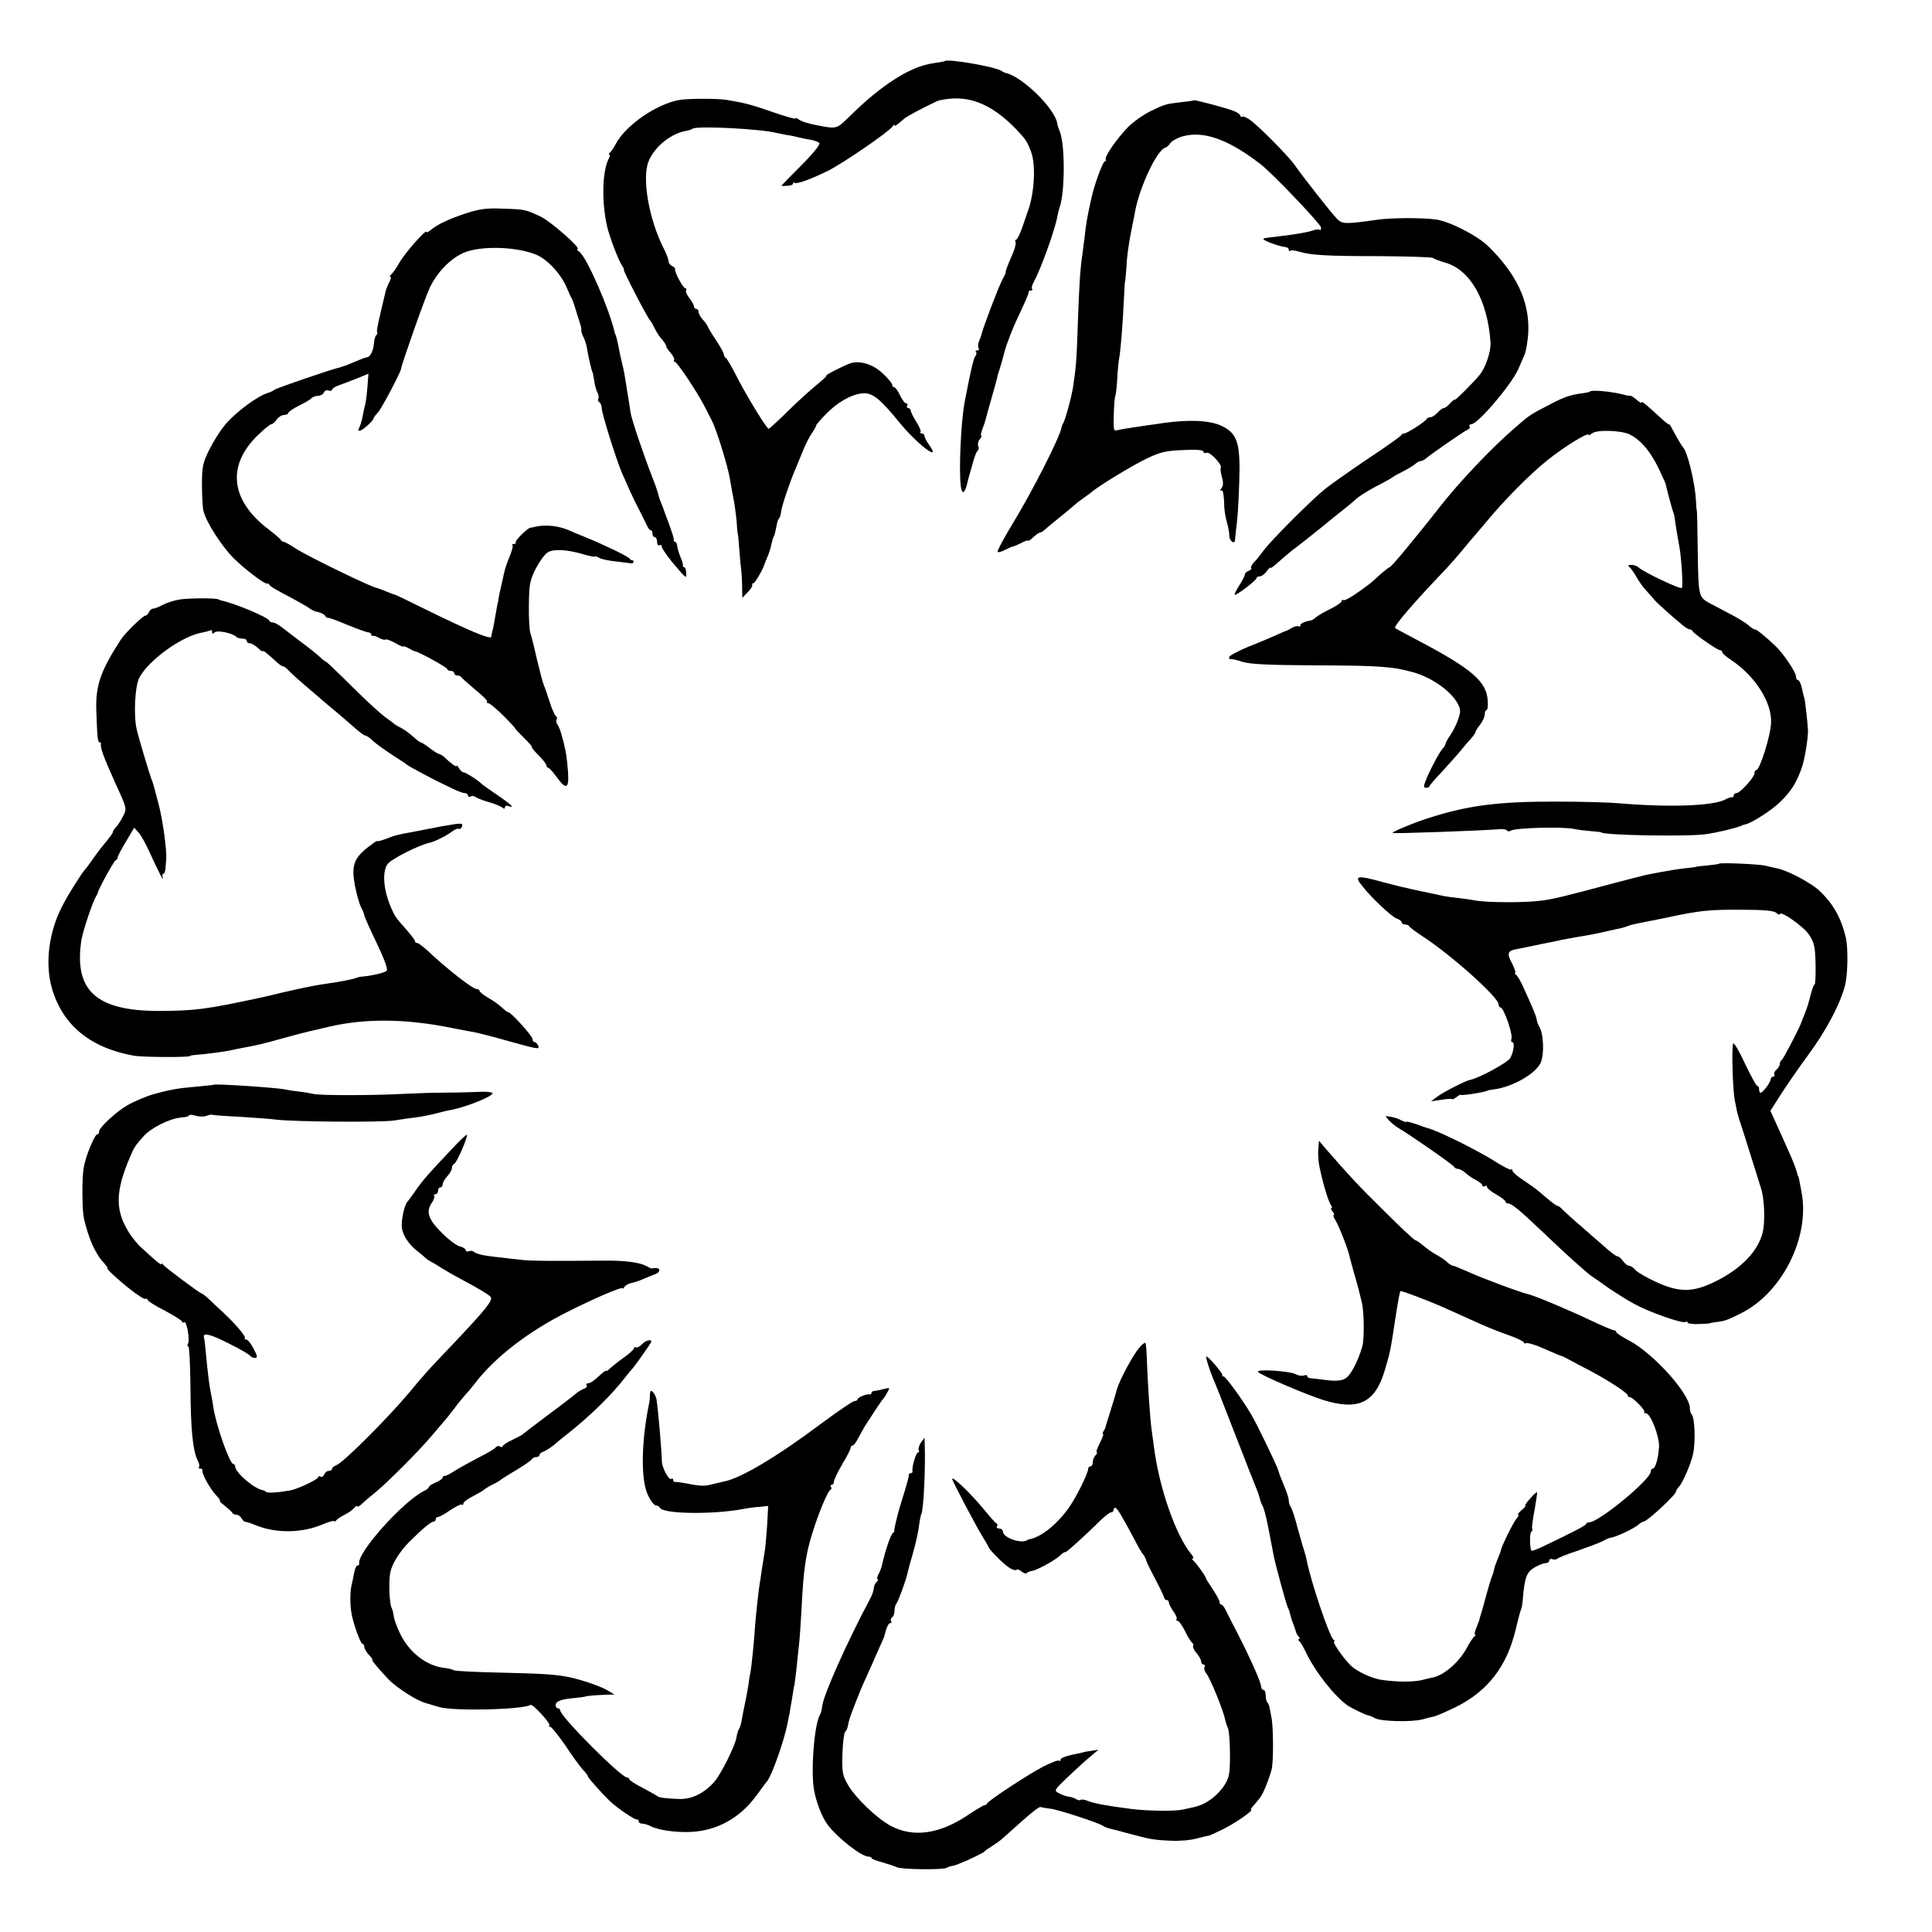 <?xml version="1.0" standalone="no"?>
<!DOCTYPE svg PUBLIC "-//W3C//DTD SVG 20010904//EN"
 "http://www.w3.org/TR/2001/REC-SVG-20010904/DTD/svg10.dtd">
<svg version="1.0" xmlns="http://www.w3.org/2000/svg"
 width="838pt" height="838pt" viewBox="0 0 838 838"
 preserveAspectRatio="xMidYMid meet">
<g transform="translate(0,838) scale(0.1,-0.1)"
fill="#000000" stroke="none">
<path d="M4098 8115 c-2 -2 -23 -5 -48 -9 -99 -13 -223 -91 -362 -228 -59 -58
-58 -57 -131 -44 -45 8 -82 19 -94 29 -7 5 -13 7 -13 3 0 -3 -33 6 -72 19
-125 43 -139 47 -228 62 -38 6 -160 6 -200 0 -100 -16 -238 -111 -280 -193 -8
-16 -19 -32 -25 -36 -5 -4 -6 -8 -2 -8 4 0 3 -9 -3 -19 -28 -53 -31 -190 -6
-296 10 -42 47 -140 61 -162 9 -13 13 -23 11 -23 -6 0 102 -208 114 -220 3 -3
12 -18 20 -35 8 -16 23 -39 33 -49 9 -11 17 -24 17 -28 0 -5 9 -18 20 -30 10
-12 17 -25 14 -30 -3 -4 -1 -8 4 -8 9 0 93 -126 124 -185 8 -16 25 -48 36 -70
20 -39 69 -197 78 -252 2 -15 9 -50 14 -78 6 -27 12 -75 15 -105 2 -30 4 -55
5 -55 1 0 4 -27 6 -60 3 -33 6 -76 9 -95 2 -19 4 -55 4 -79 l1 -44 23 24 c13
13 22 27 20 32 -2 4 0 7 5 7 6 0 40 57 47 80 1 3 7 19 14 35 7 17 15 41 17 54
3 14 7 29 10 33 3 5 8 24 11 41 3 18 8 34 11 37 4 3 9 16 10 30 4 29 37 126
62 185 9 22 25 60 35 85 10 25 27 57 37 72 10 14 18 29 18 32 0 4 19 26 43 50
52 54 120 91 167 90 37 0 71 -28 150 -125 77 -95 186 -178 131 -100 -12 16
-21 34 -21 40 0 6 -5 11 -12 11 -6 0 -9 3 -5 6 3 3 -5 24 -19 45 -13 21 -24
43 -24 49 0 5 -5 10 -11 10 -5 0 -7 5 -4 10 3 6 2 10 -4 10 -6 0 -18 16 -27
35 -9 19 -20 35 -25 35 -5 0 -9 5 -9 11 0 6 -19 29 -42 50 -41 38 -91 54 -133
45 -22 -5 -123 -56 -111 -56 4 0 -14 -17 -41 -39 -26 -21 -83 -72 -126 -115
-43 -42 -80 -76 -83 -76 -8 0 -90 133 -135 220 -24 47 -47 87 -51 88 -5 2 -8
8 -8 14 0 6 -15 34 -34 62 -19 28 -35 56 -37 61 -2 6 -11 19 -21 29 -10 11
-18 26 -18 33 0 7 -4 13 -10 13 -5 0 -10 5 -10 11 0 6 -9 22 -20 36 -11 14
-17 29 -14 34 3 5 1 9 -4 9 -9 0 -47 70 -44 83 1 4 -5 10 -13 13 -8 4 -15 13
-15 20 0 8 -9 32 -20 54 -66 129 -97 310 -66 382 27 64 99 121 166 131 8 2 20
5 25 9 22 13 295 -1 365 -19 14 -3 34 -7 45 -9 11 -1 31 -5 45 -9 14 -3 39 -9
55 -11 17 -3 34 -10 39 -14 5 -6 -26 -45 -77 -96 -48 -48 -87 -88 -87 -89 0
-2 11 -2 25 -1 14 0 25 5 25 10 0 5 3 7 6 3 8 -7 66 13 145 52 65 32 266 170
281 193 4 7 8 9 8 5 0 -7 8 -2 43 29 11 9 75 44 139 74 15 7 53 13 86 13 87 0
170 -42 256 -130 46 -48 50 -54 68 -101 22 -56 15 -184 -15 -262 -3 -8 -13
-39 -23 -67 -10 -29 -22 -53 -27 -53 -4 0 -5 -4 -2 -10 3 -5 -3 -29 -13 -52
-22 -50 -32 -77 -30 -81 1 -1 -6 -15 -15 -32 -14 -25 -83 -205 -91 -240 -2 -5
-6 -18 -10 -27 -4 -9 -5 -22 -1 -28 3 -5 1 -10 -6 -10 -7 0 -9 -3 -6 -7 4 -3
3 -11 -2 -17 -8 -9 -21 -65 -46 -196 -17 -86 -27 -305 -17 -372 5 -35 17 -28
27 14 4 18 9 35 10 38 1 3 7 26 15 53 7 26 16 50 21 52 4 3 6 12 2 20 -3 9 0
22 7 30 7 8 10 15 6 15 -3 0 -1 12 5 28 6 15 12 34 14 42 2 8 13 49 25 90 12
41 23 82 25 90 1 8 5 22 8 30 3 8 14 44 23 80 9 36 37 108 62 160 25 52 45 98
44 103 -1 4 3 7 10 7 6 0 8 3 5 6 -4 4 0 19 8 33 29 52 92 227 101 281 3 14 7
32 10 40 24 67 24 276 0 332 -4 9 -9 23 -10 31 -9 66 -154 207 -226 221 -3 1
-10 4 -15 8 -30 19 -234 54 -247 43z"/>
<path d="M5178 7945 c-2 -2 -25 -5 -53 -8 -69 -8 -73 -9 -136 -40 -31 -15 -74
-46 -97 -69 -49 -51 -103 -129 -96 -140 3 -4 1 -8 -4 -8 -8 0 -44 -97 -57
-155 -18 -78 -25 -121 -30 -169 -3 -21 -7 -57 -10 -79 -10 -64 -14 -132 -20
-302 -5 -157 -8 -189 -20 -270 -6 -43 -34 -144 -43 -160 -4 -5 -7 -15 -8 -20
-6 -40 -127 -278 -215 -422 -37 -61 -65 -114 -62 -117 3 -3 18 1 34 10 16 8
31 14 34 14 3 0 19 7 35 15 17 9 30 13 30 10 0 -3 10 3 22 15 12 11 25 20 29
20 4 0 14 6 21 13 7 6 33 28 58 48 25 20 55 45 67 55 11 11 31 26 43 34 12 8
28 20 34 25 26 24 183 120 244 148 56 27 82 32 155 35 57 3 87 0 87 -7 0 -6 6
-8 14 -5 14 6 69 -53 61 -65 -2 -5 0 -23 5 -41 7 -24 6 -38 -3 -49 -7 -8 -7
-12 -1 -8 7 4 11 -10 13 -41 1 -46 4 -67 17 -114 3 -13 6 -31 6 -40 -1 -23 23
-43 25 -20 0 9 4 40 7 67 4 28 9 109 11 181 6 172 -7 214 -77 247 -51 24 -141
28 -253 12 -27 -4 -59 -9 -70 -10 -90 -13 -112 -17 -128 -21 -17 -5 -18 1 -16
68 1 40 4 77 7 81 2 5 6 38 8 75 2 37 6 78 9 92 6 31 16 161 20 255 2 39 4 70
4 70 1 0 4 25 6 55 3 61 10 110 25 185 6 28 12 59 14 71 21 108 95 264 131
274 6 1 15 10 22 20 6 9 29 21 50 28 92 26 197 -10 338 -118 51 -38 265 -263
265 -277 0 -9 -3 -14 -6 -10 -3 3 -16 2 -28 -2 -21 -8 -85 -19 -156 -27 -58
-7 -60 -7 -60 -11 0 -7 71 -33 98 -35 6 -1 12 -6 12 -11 0 -6 3 -8 6 -5 3 4
20 2 37 -3 53 -16 122 -20 352 -20 121 -1 225 -4 230 -8 6 -4 29 -13 53 -20
109 -31 184 -162 197 -345 3 -39 -21 -110 -47 -142 -29 -35 -108 -114 -108
-108 0 4 -8 -3 -19 -14 -10 -12 -23 -22 -28 -22 -6 0 -18 -9 -28 -20 -10 -11
-24 -20 -31 -20 -7 0 -14 -3 -16 -7 -4 -11 -85 -63 -97 -63 -5 0 -11 -3 -13
-7 -1 -5 -68 -52 -148 -105 -80 -54 -165 -114 -190 -135 -63 -53 -231 -221
-260 -262 -14 -18 -32 -42 -42 -51 -9 -10 -14 -21 -11 -24 3 -3 -2 -8 -11 -12
-9 -3 -16 -10 -16 -15 0 -5 -11 -27 -25 -49 -14 -22 -23 -40 -19 -40 11 0 94
63 94 72 0 4 6 8 14 8 8 0 22 10 30 22 9 12 16 19 16 15 0 -4 16 7 35 25 20
18 45 39 56 48 29 21 89 69 140 110 23 19 61 50 83 67 23 18 50 41 61 51 11
10 49 34 85 53 36 18 67 36 70 39 3 3 23 14 45 25 22 11 46 26 53 32 7 7 18
13 23 13 5 0 15 4 22 10 26 22 172 123 184 127 7 3 10 9 7 14 -3 5 1 9 8 9 28
0 175 173 204 240 6 14 18 41 26 60 8 19 16 67 17 106 4 129 -53 248 -174 366
-48 47 -168 108 -227 116 -58 8 -192 8 -253 -1 -141 -20 -153 -19 -176 4 -22
22 -148 182 -184 234 -24 35 -149 162 -189 192 -16 12 -33 20 -38 17 -4 -3 -8
-1 -8 4 0 5 -12 14 -27 20 -34 14 -171 50 -175 47z"/>
<path d="M2025 7456 c-76 -25 -130 -50 -157 -74 -10 -8 -18 -12 -18 -8 0 15
-93 -90 -118 -134 -14 -25 -31 -48 -37 -52 -5 -4 -6 -8 -2 -8 4 0 3 -9 -3 -21
-6 -11 -13 -28 -16 -37 -35 -147 -42 -177 -38 -184 2 -3 1 -9 -4 -12 -4 -2 -9
-19 -10 -37 -3 -32 -17 -59 -32 -59 -4 0 -25 -8 -46 -17 -22 -9 -42 -18 -46
-19 -5 -1 -10 -3 -13 -4 -3 -1 -8 -3 -12 -4 -28 -5 -279 -91 -283 -97 -3 -3
-16 -10 -30 -14 -43 -13 -136 -82 -179 -132 -23 -26 -55 -77 -73 -113 -29 -59
-32 -74 -32 -155 0 -49 3 -100 7 -113 13 -50 79 -151 129 -202 52 -51 139
-117 147 -111 2 1 7 -1 10 -6 6 -9 19 -16 109 -64 31 -17 62 -35 68 -40 7 -6
22 -12 35 -14 12 -3 26 -10 29 -16 4 -6 10 -10 14 -9 4 1 41 -13 84 -31 42
-17 83 -32 90 -32 6 0 12 -4 12 -9 0 -4 3 -7 8 -6 4 1 17 -3 28 -10 12 -6 24
-9 27 -6 2 3 21 -4 41 -15 20 -12 36 -18 36 -15 0 2 10 -1 23 -8 12 -7 24 -13
27 -13 16 -2 140 -70 140 -77 0 -4 7 -8 15 -8 8 0 15 -4 15 -10 0 -5 6 -10 14
-10 8 0 16 -4 18 -8 2 -4 29 -28 60 -54 31 -25 54 -48 51 -52 -4 -3 -1 -6 5
-6 6 0 36 -25 66 -55 30 -30 53 -55 51 -55 -2 0 15 -18 37 -40 23 -22 38 -40
35 -40 -4 0 9 -16 28 -35 19 -19 35 -39 35 -45 0 -5 3 -10 8 -10 4 0 20 -18
36 -40 42 -57 54 -52 50 18 -4 56 -9 92 -17 122 -2 8 -7 29 -12 45 -4 17 -12
35 -17 42 -5 7 -7 17 -4 22 4 5 2 12 -3 15 -5 4 -17 30 -26 59 -9 28 -20 61
-25 72 -5 11 -18 61 -30 110 -11 50 -24 102 -29 117 -5 15 -8 71 -7 125 1 86
4 105 29 155 16 31 39 63 51 71 25 17 84 14 156 -7 28 -8 50 -13 50 -10 0 3 9
0 20 -6 10 -6 45 -13 77 -16 32 -4 60 -7 63 -8 3 0 6 2 8 7 1 4 -1 7 -4 6 -4
0 -10 3 -13 8 -7 10 -109 59 -192 93 -30 12 -63 26 -74 31 -43 18 -95 24 -140
15 -11 -3 -22 -5 -25 -5 -12 -2 -65 -54 -63 -62 2 -5 -2 -9 -9 -9 -6 0 -9 -3
-5 -6 3 -3 -3 -25 -13 -49 -10 -24 -21 -56 -24 -72 -3 -15 -10 -46 -15 -67 -5
-22 -9 -42 -9 -45 0 -3 0 -8 -2 -11 -1 -3 -3 -16 -6 -30 -10 -61 -15 -86 -19
-100 -2 -8 -4 -18 -4 -22 -2 -14 -101 28 -296 124 -66 33 -121 59 -123 59 -1
-1 -18 6 -38 14 -20 8 -38 15 -40 15 -18 0 -303 139 -352 171 -24 16 -47 29
-52 29 -4 0 -10 4 -12 8 -1 4 -25 24 -52 45 -167 126 -184 278 -47 410 27 26
53 47 58 47 5 0 15 9 23 20 8 11 22 20 32 20 10 0 18 4 18 8 0 5 21 20 48 33
26 13 50 27 53 32 3 4 15 9 27 10 12 0 24 7 27 15 3 8 12 11 20 8 8 -3 15 -1
15 3 0 5 12 13 28 19 15 5 50 19 79 30 l51 21 -4 -52 c-2 -29 -6 -63 -9 -77
-4 -14 -9 -38 -12 -55 -3 -16 -9 -38 -14 -48 -7 -12 -6 -17 3 -15 13 3 58 44
58 53 0 3 9 15 20 27 16 17 102 181 100 190 -1 10 103 306 124 350 32 67 88
125 146 151 72 32 230 28 316 -8 49 -20 110 -87 133 -145 8 -19 17 -39 21 -45
3 -5 12 -30 19 -55 8 -25 16 -52 19 -60 3 -8 4 -19 3 -23 0 -4 3 -16 8 -26 6
-10 13 -31 16 -47 8 -49 23 -109 25 -109 1 0 4 -16 7 -35 2 -19 9 -42 14 -52
6 -10 7 -23 4 -28 -3 -5 -1 -11 5 -15 5 -3 10 -15 10 -26 0 -22 62 -220 87
-279 29 -66 46 -105 72 -155 14 -27 30 -60 36 -72 5 -13 13 -23 18 -23 4 0 7
-7 7 -15 0 -8 5 -15 10 -15 6 0 10 -9 10 -21 0 -11 5 -17 10 -14 6 3 10 1 10
-6 0 -6 19 -34 42 -63 66 -78 66 -79 64 -51 0 14 -4 25 -9 25 -4 0 -6 3 -5 8
1 4 -4 21 -11 37 -7 17 -13 38 -14 48 -1 9 -5 17 -9 17 -4 0 -7 3 -6 8 2 6 -6
32 -40 122 -3 8 -6 17 -7 20 -1 3 -5 13 -9 22 -4 9 -8 22 -10 30 -1 7 -11 38
-23 68 -44 113 -92 256 -98 290 -3 19 -7 49 -10 65 -3 17 -8 47 -11 68 -7 45
-9 53 -17 87 -4 14 -9 39 -12 55 -7 36 -13 59 -15 63 -2 1 -3 5 -4 10 -22 99
-120 324 -153 350 -9 6 -13 12 -9 12 21 0 -117 121 -160 141 -65 30 -66 31
-164 34 -67 3 -99 -1 -155 -19z"/>
<path d="M6895 6681 c-2 -2 -17 -5 -32 -7 -49 -6 -79 -16 -138 -47 -90 -47
-88 -45 -150 -99 -107 -92 -246 -239 -335 -353 -30 -38 -59 -75 -65 -82 -5 -6
-39 -48 -75 -92 -36 -44 -68 -80 -72 -81 -3 0 -22 -15 -42 -32 -39 -37 -43
-40 -107 -85 -26 -18 -49 -29 -53 -26 -3 3 -6 2 -6 -4 0 -5 -21 -20 -47 -33
-27 -13 -55 -29 -63 -36 -8 -7 -17 -13 -20 -14 -32 -6 -50 -14 -50 -23 0 -6
-3 -7 -6 -4 -4 3 -16 1 -28 -5 -11 -7 -23 -13 -26 -14 -3 0 -23 -9 -45 -19
-22 -10 -76 -33 -120 -50 -43 -18 -81 -38 -83 -44 -2 -6 0 -11 5 -10 4 2 28
-4 53 -12 34 -10 113 -14 315 -15 282 -1 334 -5 425 -30 81 -23 165 -82 194
-138 12 -24 12 -34 0 -68 -7 -22 -23 -52 -34 -68 -11 -15 -20 -32 -20 -36 0
-4 -6 -15 -14 -23 -15 -17 -58 -99 -74 -142 -8 -20 -7 -26 4 -26 8 0 14 3 14
6 0 4 24 32 53 62 28 31 68 75 87 98 19 24 41 49 48 56 6 8 12 17 12 20 0 4 9
18 20 32 11 14 20 34 20 44 0 11 4 19 8 19 4 0 7 18 5 40 -4 84 -70 140 -308
265 -49 26 -92 49 -94 51 -7 7 81 110 214 249 22 23 58 64 80 91 22 27 47 56
55 65 8 10 31 36 50 59 74 90 188 205 262 264 72 58 178 123 178 110 0 -4 7
-1 15 6 20 17 128 14 165 -5 47 -24 87 -71 123 -144 17 -36 32 -68 32 -71 1
-8 26 -103 32 -120 4 -8 7 -24 8 -35 3 -25 13 -82 19 -115 9 -47 17 -171 11
-180 -5 -8 -168 69 -189 90 -5 5 -19 10 -31 10 -11 0 -15 -3 -9 -8 6 -4 19
-22 30 -41 10 -19 30 -47 44 -62 14 -15 30 -34 36 -41 10 -12 77 -73 123 -110
12 -10 25 -18 30 -18 5 0 11 -3 13 -8 5 -11 107 -82 118 -82 6 0 10 -4 10 -9
0 -4 17 -20 38 -33 106 -71 178 -185 174 -273 -2 -57 -49 -205 -64 -205 -4 0
-8 -6 -8 -14 0 -17 -62 -86 -78 -86 -7 0 -12 -5 -12 -10 0 -6 -3 -9 -7 -8 -5
1 -17 -3 -28 -9 -52 -29 -245 -36 -465 -17 -47 4 -166 7 -265 7 -261 1 -393
-17 -570 -75 -58 -19 -145 -55 -145 -61 0 -4 385 10 458 16 18 2 35 0 38 -5 3
-5 11 -5 17 -1 21 13 233 18 277 7 14 -3 45 -7 70 -9 25 -2 45 -4 45 -5 0 -13
378 -20 456 -8 49 7 123 25 149 35 8 4 17 7 20 7 30 7 114 61 151 97 49 48 71
83 95 151 12 34 28 133 26 163 -2 35 -12 122 -15 135 -3 8 -8 30 -12 48 -4 17
-11 32 -16 32 -5 0 -9 7 -9 16 0 18 -54 98 -86 129 -45 43 -84 75 -92 75 -5 0
-17 8 -28 18 -10 9 -48 33 -84 51 -36 19 -74 39 -85 45 -47 26 -48 29 -51 219
-1 100 -3 182 -4 182 -1 0 -3 21 -4 46 -5 81 -37 210 -56 229 -5 5 -26 40 -47
80 -7 14 -13 22 -13 19 0 -3 -20 12 -44 35 -60 55 -76 68 -76 60 0 -4 -9 1
-21 12 -12 10 -24 18 -28 18 -3 -1 -10 0 -16 1 -55 16 -151 26 -160 16z"/>
<path d="M775 5779 c-22 -4 -53 -14 -70 -23 -16 -9 -35 -16 -41 -16 -7 0 -14
-7 -18 -15 -3 -8 -10 -15 -15 -15 -11 0 -90 -77 -108 -106 -88 -136 -110 -200
-105 -314 4 -114 6 -130 15 -130 4 0 6 -3 5 -7 -4 -15 12 -58 57 -158 57 -125
56 -120 38 -157 -9 -18 -23 -39 -30 -46 -7 -7 -13 -16 -13 -20 0 -4 -11 -20
-25 -37 -36 -44 -38 -47 -65 -85 -13 -19 -27 -37 -30 -40 -12 -11 -79 -117
-103 -166 -56 -111 -72 -245 -42 -350 46 -160 166 -259 355 -293 39 -7 245 -8
245 -1 0 2 14 4 30 5 41 3 124 14 149 20 12 3 33 7 49 10 64 12 87 17 172 41
50 14 101 27 114 30 12 3 53 12 90 21 155 36 331 35 532 -6 30 -6 68 -13 84
-16 17 -2 80 -18 140 -35 154 -43 156 -43 149 -25 -4 8 -10 15 -15 15 -5 0 -9
6 -9 13 0 13 -94 117 -106 117 -3 0 -12 6 -19 13 -27 24 -40 33 -72 52 -18 11
-33 23 -33 27 0 4 -5 8 -12 8 -18 0 -128 86 -215 168 -19 17 -39 32 -44 32 -5
0 -9 3 -9 8 0 4 -16 25 -35 47 -51 58 -52 59 -70 101 -32 75 -38 152 -14 186
16 22 136 83 184 93 19 4 70 29 94 47 13 10 27 16 31 13 4 -3 11 2 14 10 4 12
-1 14 -27 11 -39 -6 -84 -14 -117 -21 -14 -3 -51 -10 -83 -16 -32 -5 -68 -14
-80 -19 -35 -14 -62 -22 -62 -18 -1 2 -19 -12 -42 -29 -58 -47 -69 -78 -54
-162 7 -37 19 -80 27 -96 8 -15 14 -31 14 -35 0 -4 24 -59 54 -121 38 -80 50
-116 42 -121 -15 -9 -63 -20 -97 -23 -14 -1 -30 -4 -35 -7 -5 -3 -43 -11 -84
-18 -41 -6 -84 -13 -95 -15 -11 -2 -33 -7 -50 -10 -16 -3 -59 -13 -94 -21 -36
-9 -72 -17 -80 -19 -251 -54 -293 -59 -451 -60 -273 0 -370 88 -337 307 7 42
49 167 65 193 4 5 7 12 7 15 2 14 69 135 76 138 5 2 9 7 9 12 0 5 16 36 36 69
l36 61 19 -21 c11 -12 33 -52 49 -88 41 -90 62 -129 56 -108 -3 9 -2 17 2 17
5 0 9 11 10 25 1 14 2 31 3 38 3 40 -15 169 -32 235 -26 99 -25 95 -32 112 -9
24 -57 184 -64 216 -14 59 -8 187 11 224 40 76 183 180 271 196 16 3 32 7 37
10 4 3 8 0 8 -7 0 -9 3 -10 11 -2 11 11 79 -3 95 -20 4 -4 16 -7 26 -7 10 0
18 -4 18 -10 0 -5 6 -10 13 -10 7 0 23 -9 35 -20 12 -12 22 -18 22 -15 0 6 17
-7 55 -42 13 -13 28 -23 32 -23 5 0 16 -8 24 -17 9 -10 37 -36 63 -58 26 -22
57 -49 70 -60 12 -11 42 -36 65 -55 23 -19 61 -52 84 -72 23 -21 46 -38 50
-38 5 0 14 -6 22 -12 25 -24 50 -42 120 -88 17 -10 35 -22 40 -27 10 -8 126
-70 155 -83 8 -4 30 -14 48 -23 19 -9 40 -17 48 -17 8 0 14 -5 14 -11 0 -5 5
-7 10 -4 6 4 16 3 23 -2 7 -5 32 -15 57 -22 25 -7 51 -18 58 -23 8 -7 12 -7
12 0 0 6 7 9 15 6 32 -13 12 7 -47 47 -35 24 -65 45 -68 48 -12 14 -70 51 -79
51 -6 0 -15 8 -20 18 -6 9 -11 14 -11 10 0 -7 -25 11 -55 40 -8 6 -17 12 -21
12 -4 0 -22 11 -40 25 -18 14 -35 25 -39 25 -3 0 -18 11 -32 24 -14 13 -37 30
-52 38 -14 7 -28 15 -31 18 -3 3 -21 17 -40 30 -19 14 -84 73 -143 132 -60 60
-111 108 -113 108 -3 0 -15 9 -27 21 -12 11 -49 41 -82 65 -33 25 -71 54 -85
65 -13 10 -30 19 -36 19 -7 0 -14 3 -16 8 -6 15 -149 75 -210 88 -5 1 -9 3
-10 4 -7 7 -138 6 -173 -1z"/>
<path d="M7457 4634 c-1 -2 -25 -5 -52 -8 -28 -2 -50 -5 -50 -6 0 -1 -16 -3
-35 -5 -30 -2 -94 -13 -177 -29 -13 -3 -76 -19 -140 -36 -221 -59 -268 -71
-323 -77 -67 -9 -232 -8 -280 1 -19 4 -53 8 -75 11 -22 2 -51 6 -65 9 -14 3
-47 10 -75 16 -27 6 -59 12 -70 15 -11 3 -29 7 -40 9 -11 3 -45 12 -77 20
-113 31 -126 28 -90 -16 38 -50 130 -136 150 -142 12 -4 22 -12 22 -17 0 -5 6
-9 14 -9 8 0 16 -3 18 -7 2 -5 28 -24 58 -44 126 -82 330 -265 330 -295 0 -8
4 -14 9 -14 13 0 54 -117 47 -135 -3 -8 -2 -15 3 -15 12 0 7 -41 -8 -69 -11
-20 -139 -89 -175 -95 -18 -3 -120 -55 -145 -75 l-24 -18 47 7 c25 4 46 5 46
2 0 -2 7 2 17 9 9 8 18 12 20 10 4 -4 108 12 116 19 1 1 13 3 27 5 77 9 179
66 202 114 17 36 14 127 -6 159 -4 6 -9 20 -11 31 -3 17 -15 46 -63 151 -9 19
-21 38 -26 42 -6 4 -8 8 -4 8 4 0 -2 18 -13 40 -24 45 -20 56 18 63 16 3 62
12 103 21 41 8 85 17 96 20 12 2 37 7 55 10 74 12 96 17 140 27 26 6 53 12 60
13 8 2 21 6 29 9 8 4 26 8 40 11 14 3 70 14 125 25 148 32 188 36 332 35 92 0
136 -4 147 -13 9 -8 16 -10 16 -7 0 20 102 -52 126 -87 24 -36 27 -52 29 -129
1 -48 -1 -88 -4 -88 -4 0 -11 -21 -18 -47 -6 -27 -17 -61 -24 -78 -7 -16 -13
-32 -14 -35 -4 -18 -81 -166 -87 -168 -4 -2 -8 -9 -8 -17 0 -7 -7 -18 -15 -25
-8 -7 -12 -16 -9 -21 3 -5 0 -9 -5 -9 -6 0 -11 -6 -11 -12 -1 -14 -34 -58 -44
-58 -3 0 -6 7 -6 15 0 8 -3 15 -8 15 -4 0 -27 42 -52 94 -24 52 -47 93 -52 90
-8 -5 -3 -201 7 -249 3 -16 8 -37 9 -45 2 -8 6 -22 8 -30 3 -8 25 -76 48 -150
23 -74 45 -142 47 -150 16 -45 20 -145 9 -194 -19 -81 -92 -158 -203 -213
-100 -50 -159 -50 -261 -3 -39 18 -79 41 -88 51 -9 11 -22 19 -28 19 -7 0 -18
9 -26 20 -8 11 -18 20 -22 20 -8 0 -34 20 -67 50 -10 8 -48 42 -86 75 -39 33
-77 68 -86 77 -9 10 -20 18 -24 18 -4 0 -26 16 -49 36 -22 19 -45 38 -51 42
-5 4 -29 20 -52 36 -24 16 -43 33 -43 39 0 6 -3 8 -6 4 -3 -3 -36 14 -72 37
-73 46 -241 130 -287 142 -5 1 -29 9 -52 18 -24 8 -43 13 -43 10 0 -2 -9 0
-21 6 -11 7 -33 14 -47 16 -26 5 -26 5 -7 -16 10 -11 29 -26 41 -33 42 -24
239 -160 242 -169 2 -4 9 -8 16 -8 7 0 21 -8 32 -17 10 -10 31 -24 47 -32 15
-8 27 -18 27 -23 0 -5 5 -6 10 -3 6 3 10 2 10 -4 0 -5 18 -20 40 -32 22 -13
40 -26 40 -31 0 -4 5 -8 11 -8 16 0 52 -30 155 -128 96 -92 183 -170 207 -187
8 -5 41 -28 73 -51 33 -22 84 -55 115 -71 66 -36 207 -85 220 -77 5 3 9 2 9
-3 0 -4 21 -7 47 -6 27 1 48 2 48 3 0 1 11 3 25 5 42 5 53 9 110 38 180 88
302 332 264 527 -10 53 -12 65 -14 68 -2 1 -3 5 -4 10 -6 23 -21 63 -44 112
-13 30 -35 79 -49 109 l-24 53 46 72 c25 39 77 114 115 166 82 110 145 231
164 311 11 48 12 155 3 199 -21 89 -55 150 -117 208 -37 34 -138 87 -180 95
-14 3 -37 8 -52 12 -27 7 -195 14 -201 9z"/>
<path d="M928 3675 c-2 -1 -39 -5 -83 -9 -69 -6 -103 -11 -175 -31 -31 -8 -86
-31 -119 -50 -47 -27 -121 -96 -121 -112 0 -7 -3 -13 -8 -13 -11 0 -51 -95
-59 -145 -8 -43 -7 -184 1 -220 19 -84 50 -155 86 -192 11 -13 19 -23 16 -23
-9 0 46 -51 102 -95 31 -24 59 -42 64 -39 4 3 8 1 8 -4 0 -5 34 -26 75 -47 41
-22 75 -43 75 -48 0 -4 4 -6 9 -2 11 6 26 -79 16 -94 -3 -6 -3 -11 2 -11 4 0
8 -75 9 -168 1 -194 10 -288 34 -332 5 -10 6 -20 3 -24 -3 -3 -1 -6 5 -6 7 0
11 -3 10 -7 -4 -14 31 -77 57 -106 14 -15 23 -27 19 -27 -4 0 6 -10 22 -22 16
-13 30 -26 32 -30 2 -5 10 -8 17 -8 8 0 18 -7 23 -16 5 -9 12 -15 15 -15 4 1
23 -5 42 -13 91 -38 205 -37 299 4 25 10 46 16 46 12 0 -4 4 -2 8 3 4 6 21 17
37 25 17 8 35 22 42 30 7 8 13 11 13 7 0 -5 6 -2 14 5 7 7 34 31 61 52 60 50
191 181 247 248 24 28 48 56 53 62 6 6 26 31 45 56 18 25 41 52 49 61 9 9 30
34 46 55 84 108 227 219 395 303 114 58 240 112 240 103 0 -4 4 -1 8 6 5 7 18
14 30 17 12 2 36 10 54 18 18 8 41 17 51 21 21 7 23 26 2 26 -8 0 -16 -1 -17
-2 -2 -1 -13 4 -25 11 -31 16 -93 24 -183 23 -249 -2 -319 -1 -355 3 -117 13
-143 16 -170 21 -16 3 -34 9 -39 14 -5 5 -15 6 -22 3 -8 -3 -14 -1 -14 5 0 5
-12 13 -26 16 -15 4 -51 31 -80 61 -58 58 -68 91 -39 131 8 12 11 24 8 28 -3
3 -1 6 5 6 7 0 12 7 12 15 0 8 5 15 10 15 6 0 10 6 10 13 0 7 9 23 20 35 11
12 20 28 20 36 0 8 5 16 10 18 11 3 61 120 55 126 -2 2 -33 -27 -68 -65 -97
-102 -125 -134 -155 -178 -15 -22 -30 -42 -33 -45 -14 -12 -30 -83 -26 -116 5
-34 31 -73 69 -102 9 -7 23 -18 30 -25 7 -7 20 -16 28 -20 8 -4 29 -16 45 -27
17 -10 50 -30 75 -43 86 -46 125 -69 137 -81 14 -13 -15 -50 -152 -195 -122
-128 -125 -131 -205 -227 -91 -108 -284 -301 -311 -309 -10 -4 -19 -11 -19
-16 0 -5 -6 -9 -14 -9 -8 0 -17 -7 -20 -16 -3 -8 -10 -12 -16 -9 -5 3 -10 3
-10 -2 0 -10 -91 -53 -123 -58 -50 -9 -97 -12 -103 -6 -3 3 -9 6 -12 7 -37 4
-122 77 -122 103 0 6 -4 11 -8 11 -16 0 -76 171 -87 248 -2 15 -6 38 -9 52 -8
37 -15 96 -22 170 -3 36 -7 70 -9 77 -8 25 24 18 107 -24 48 -24 90 -48 93
-54 4 -5 13 -9 21 -9 12 0 11 8 -6 40 -11 22 -26 40 -32 40 -6 0 -9 2 -6 5 7
7 -42 64 -96 114 -21 20 -50 46 -63 59 -13 12 -26 22 -29 22 -7 0 -158 113
-166 124 -4 6 -8 8 -8 3 0 -7 -27 16 -94 78 -11 11 -30 34 -41 50 -67 102 -67
183 0 339 17 40 20 45 57 87 34 38 115 78 165 82 18 1 33 5 33 9 0 4 12 3 28
-1 15 -5 36 -5 47 -1 11 4 22 6 25 5 3 -2 57 -6 120 -9 63 -4 133 -9 155 -12
75 -10 460 -13 515 -4 30 5 74 11 98 14 24 3 62 11 85 17 23 6 52 13 65 15 67
13 185 61 178 73 -3 4 -29 7 -58 5 -29 -1 -87 -3 -128 -3 -96 -1 -91 -1 -185
-5 -143 -8 -379 -8 -405 -1 -14 3 -41 8 -60 10 -19 2 -48 6 -65 10 -44 8 -301
25 -307 20z"/>
<path d="M5718 3393 c-2 -21 1 -56 6 -78 15 -72 39 -150 49 -162 5 -7 6 -13 2
-13 -4 0 -2 -7 5 -15 7 -8 9 -15 5 -15 -4 0 -1 -10 7 -22 15 -24 56 -127 63
-163 3 -11 11 -42 19 -70 8 -27 18 -63 22 -80 4 -16 9 -37 11 -45 10 -40 11
-159 2 -190 -20 -69 -52 -128 -75 -140 -16 -9 -42 -11 -81 -6 -32 4 -64 8 -70
8 -7 1 -13 5 -13 9 0 5 -6 6 -14 3 -8 -3 -24 -1 -35 5 -27 15 -178 24 -164 10
16 -16 206 -97 281 -121 154 -48 226 -13 268 127 24 80 24 79 50 250 9 57 16
95 19 95 11 0 132 -46 198 -76 45 -20 109 -49 142 -64 33 -15 90 -38 128 -51
37 -13 67 -28 67 -32 0 -4 4 -6 9 -3 5 3 33 -5 62 -17 65 -28 92 -40 99 -41 3
-1 16 -8 29 -15 14 -8 52 -28 85 -45 77 -40 166 -98 166 -108 0 -5 4 -8 9 -8
13 0 70 -58 63 -65 -3 -3 0 -5 7 -5 20 0 59 -100 57 -145 -3 -51 -16 -95 -27
-95 -5 0 -9 -6 -9 -13 0 -34 -225 -220 -267 -220 -7 0 -13 -3 -13 -7 0 -6 -54
-34 -194 -101 -22 -10 -41 -17 -43 -15 -8 8 -9 77 -1 82 5 3 6 9 4 13 -3 3 2
40 10 81 7 40 12 75 11 77 -2 2 -16 -10 -30 -27 -15 -16 -24 -30 -21 -30 4 0
-3 -9 -16 -20 -13 -11 -19 -20 -15 -20 4 0 1 -8 -7 -17 -14 -15 -68 -126 -68
-138 0 -2 -5 -16 -12 -32 -6 -15 -13 -34 -15 -40 -1 -7 -5 -19 -6 -25 -2 -7
-7 -20 -10 -28 -3 -8 -13 -42 -22 -75 -9 -33 -18 -67 -21 -75 -3 -8 -5 -17 -6
-20 0 -3 -6 -20 -13 -37 -8 -18 -11 -33 -7 -33 4 0 3 -4 -3 -8 -5 -4 -21 -27
-34 -52 -33 -60 -97 -116 -146 -126 -5 -1 -28 -6 -51 -12 -37 -8 -109 -8 -174
2 -39 6 -102 35 -128 59 -31 28 -86 107 -75 107 4 0 3 4 -3 8 -17 11 -100 256
-117 348 -2 10 -6 26 -9 34 -3 8 -16 53 -29 100 -12 47 -26 89 -31 95 -4 5 -8
17 -8 26 0 10 -9 39 -21 66 -11 26 -22 55 -24 64 -3 15 -93 202 -118 244 -37
63 -111 165 -120 165 -6 0 -8 2 -5 5 5 5 -64 86 -70 81 -3 -3 15 -61 30 -96
17 -39 23 -56 87 -220 33 -85 66 -168 72 -185 7 -16 13 -32 14 -35 1 -3 7 -18
14 -35 7 -16 14 -38 16 -47 2 -9 8 -25 14 -35 5 -11 17 -59 26 -109 10 -49 18
-96 20 -104 8 -40 55 -212 60 -220 3 -6 8 -18 10 -27 2 -10 8 -31 15 -48 6
-16 11 -32 12 -35 0 -3 4 -11 10 -17 6 -7 7 -13 2 -13 -5 0 -4 -4 1 -8 6 -4
18 -25 28 -46 39 -84 126 -195 183 -234 21 -14 80 -42 91 -43 5 -1 17 -6 28
-12 25 -14 158 -17 204 -5 18 5 42 11 52 13 10 2 53 21 94 41 139 69 222 177
260 339 9 39 19 77 23 85 3 8 6 27 7 42 8 95 16 117 49 138 18 11 41 20 50 20
9 0 16 5 16 11 0 6 6 9 14 6 7 -3 17 -2 22 3 5 4 44 20 88 34 43 15 91 33 107
41 16 9 31 15 34 15 20 1 104 40 123 58 7 6 17 12 21 12 15 0 141 117 141 131
0 4 6 14 13 21 16 16 53 103 61 143 11 54 7 158 -7 171 -4 4 -7 15 -7 25 0 63
-158 239 -265 295 -30 16 -55 32 -55 37 0 4 -5 7 -10 7 -6 0 -52 20 -103 44
-88 42 -235 104 -267 112 -36 8 -210 73 -263 98 -32 14 -61 26 -65 26 -5 0
-17 8 -28 18 -10 9 -31 23 -45 30 -14 8 -39 25 -54 38 -15 13 -31 24 -35 24
-5 0 -66 57 -137 128 -112 110 -153 155 -262 280 l-20 24 -3 -39z"/>
<path d="M2784 2549 c-9 -10 -21 -16 -25 -13 -5 3 -9 1 -9 -4 0 -5 -20 -23
-45 -41 -24 -17 -51 -39 -60 -47 -8 -9 -15 -13 -15 -10 0 3 -9 -2 -19 -11 -37
-34 -50 -43 -61 -43 -6 0 -9 -4 -5 -9 3 -5 -3 -12 -13 -15 -10 -4 -27 -14 -38
-24 -10 -9 -64 -50 -119 -91 -55 -41 -102 -77 -105 -80 -3 -4 -24 -15 -47 -26
-24 -11 -43 -24 -43 -28 0 -5 -5 -5 -11 -1 -6 3 -14 2 -18 -3 -3 -6 -35 -25
-71 -43 -35 -18 -82 -44 -105 -58 -22 -15 -43 -25 -47 -24 -5 1 -8 -2 -8 -7 0
-5 -13 -14 -30 -21 -16 -7 -30 -16 -30 -20 0 -4 -8 -11 -19 -16 -91 -44 -293
-269 -283 -316 1 -5 -2 -8 -7 -8 -5 0 -12 -15 -15 -32 -3 -18 -9 -44 -12 -58
-6 -29 -6 -84 1 -120 8 -45 39 -130 47 -130 4 0 8 -6 8 -13 0 -7 9 -23 20 -35
12 -12 18 -22 15 -22 -5 0 24 -35 70 -84 38 -39 128 -96 165 -104 3 -1 27 -8
54 -16 62 -19 362 -12 397 9 9 6 89 -81 82 -89 -4 -3 -2 -6 4 -6 5 0 35 -37
66 -82 30 -46 65 -93 76 -105 12 -12 21 -25 21 -28 0 -6 58 -71 95 -107 30
-29 109 -83 118 -80 4 1 7 -2 7 -8 0 -5 7 -10 15 -10 8 0 23 -4 33 -9 35 -19
111 -30 179 -27 115 6 213 61 284 158 22 29 42 58 47 63 22 29 73 175 88 250
4 22 8 42 9 45 0 3 4 27 9 53 4 27 9 59 12 70 2 12 6 45 9 72 3 28 7 70 10 95
3 25 8 92 11 150 9 186 19 250 49 345 27 86 66 179 77 183 5 2 6 8 2 13 -3 5
-1 9 4 9 5 0 9 6 9 13 0 7 16 41 36 76 21 34 37 66 37 72 0 5 4 9 8 9 5 0 16
15 25 33 9 17 23 41 29 52 38 59 72 111 77 115 3 3 12 16 19 29 13 23 13 23
-15 16 -15 -4 -34 -8 -40 -8 -7 0 -13 -4 -13 -9 0 -4 -3 -7 -7 -6 -13 3 -53
-13 -53 -21 0 -4 -6 -8 -14 -8 -7 0 -73 -45 -147 -100 -191 -143 -348 -236
-419 -249 -14 -3 -38 -9 -55 -13 -30 -8 -51 -7 -115 6 -19 3 -38 6 -42 5 -5
-1 -8 3 -8 9 0 5 -4 8 -9 4 -10 -6 -39 49 -40 75 -1 51 -17 232 -24 273 -2 9
-9 23 -15 29 -9 9 -12 6 -13 -12 0 -14 -2 -32 -4 -40 -34 -165 -36 -332 -4
-396 11 -24 27 -44 34 -44 7 0 15 -4 17 -9 9 -28 225 -31 358 -7 19 4 52 9 74
10 l38 4 -5 -91 c-4 -51 -8 -101 -11 -112 -2 -11 -7 -45 -12 -75 -4 -30 -8
-57 -9 -60 -3 -13 -18 -150 -20 -185 -4 -66 -16 -179 -20 -200 -3 -11 -7 -36
-9 -55 -3 -19 -10 -57 -16 -85 -6 -27 -12 -60 -14 -72 -2 -12 -7 -27 -11 -33
-3 -5 -9 -23 -11 -38 -7 -38 -69 -162 -97 -192 -45 -50 -98 -75 -152 -73 -59
2 -88 6 -95 13 -3 3 -31 18 -62 35 -32 16 -58 33 -58 37 0 4 -5 8 -10 8 -26 0
-290 265 -290 291 0 5 -4 9 -10 9 -5 0 -10 6 -10 14 0 17 25 26 83 31 23 2 43
5 45 6 4 3 41 6 85 8 l42 1 -30 18 c-28 17 -108 45 -165 57 -58 12 -115 16
-298 20 -106 2 -197 7 -203 10 -5 4 -26 9 -45 11 -75 9 -150 68 -188 147 -14
29 -27 63 -28 77 -2 14 -6 30 -9 35 -10 16 -14 118 -6 155 7 36 41 91 81 131
56 56 95 89 107 89 5 0 9 5 9 10 0 6 4 10 10 10 5 0 29 13 52 29 24 16 46 27
50 25 5 -3 8 -1 8 5 0 6 19 20 43 32 23 12 44 24 47 28 3 3 19 13 35 21 17 8
32 17 35 20 3 3 34 23 70 44 36 22 67 43 68 48 2 4 10 8 18 8 8 0 14 4 14 9 0
5 8 12 18 15 9 3 29 16 44 28 15 13 44 37 65 53 100 80 188 167 245 241 12 16
25 31 28 34 7 6 74 100 83 116 10 18 -22 12 -39 -7z"/>
<path d="M4942 2535 c-27 -31 -86 -141 -97 -180 -5 -16 -9 -32 -10 -35 -1 -3
-10 -32 -20 -65 -11 -33 -19 -62 -20 -65 0 -3 -4 -11 -8 -17 -5 -7 -6 -13 -2
-13 3 0 -4 -18 -15 -40 -11 -22 -17 -40 -13 -40 4 0 2 -5 -5 -12 -7 -7 -12
-20 -12 -30 0 -10 -4 -18 -10 -18 -5 0 -10 -5 -10 -11 0 -18 -50 -120 -80
-163 -50 -73 -120 -131 -172 -142 -5 -1 -9 -2 -10 -3 -25 -20 -108 9 -108 36
0 7 -7 13 -16 13 -8 0 -13 4 -10 9 4 5 3 11 -1 13 -5 1 -28 28 -53 58 -54 67
-140 150 -140 135 0 -8 107 -211 133 -252 15 -24 27 -45 27 -48 0 -2 21 -25
46 -50 41 -39 64 -52 77 -42 2 1 11 -4 19 -10 8 -7 18 -10 22 -6 3 4 13 8 22
9 23 4 97 44 122 67 12 11 22 18 22 14 0 -6 95 80 156 141 18 17 37 32 43 32
6 0 11 5 11 10 0 6 3 10 8 10 7 0 31 -40 83 -138 15 -30 32 -59 38 -65 5 -7
11 -18 13 -26 2 -8 20 -45 41 -84 20 -38 37 -74 37 -78 0 -5 5 -9 10 -9 6 0
10 -5 10 -11 0 -6 9 -23 20 -39 11 -15 17 -30 13 -34 -3 -3 -1 -6 4 -6 6 0 21
-20 33 -45 12 -25 26 -47 31 -51 5 -3 7 -9 4 -13 -2 -5 4 -19 15 -31 11 -13
20 -29 20 -37 0 -7 5 -13 11 -13 5 0 7 -5 4 -11 -4 -5 0 -18 7 -27 16 -18 75
-163 81 -197 2 -11 8 -29 13 -40 5 -11 9 -63 9 -115 0 -83 -3 -100 -24 -133
-13 -21 -40 -49 -61 -63 -36 -24 -47 -28 -120 -43 -37 -8 -156 -6 -225 3 -114
15 -156 23 -188 35 -14 6 -27 7 -30 4 -3 -3 -12 -1 -19 3 -7 5 -22 10 -33 11
-11 2 -30 8 -42 15 -22 11 -21 13 35 67 33 31 76 71 98 89 l39 33 -30 -5 c-17
-2 -32 -5 -35 -6 -3 -1 -9 -3 -15 -4 -58 -11 -85 -20 -85 -29 0 -6 -3 -7 -6
-4 -4 4 -34 -8 -68 -25 -66 -34 -239 -148 -244 -160 -2 -5 -7 -8 -12 -8 -4 0
-36 -19 -72 -43 -122 -82 -235 -98 -332 -48 -62 33 -156 123 -189 181 -23 40
-25 54 -23 134 2 48 7 91 12 95 5 3 10 15 12 26 3 20 10 42 33 100 7 17 13 32
14 35 5 14 27 65 47 108 12 26 22 49 23 52 1 3 10 23 20 45 21 46 19 41 29 78
5 15 12 27 18 27 5 0 7 4 3 9 -3 5 -1 12 5 16 5 3 10 16 10 29 0 12 4 26 9 32
7 8 41 100 47 129 1 6 11 44 23 85 12 41 24 95 27 120 3 25 8 48 10 52 10 15
19 206 15 303 l-1 29 -16 -22 c-8 -12 -12 -27 -9 -32 3 -6 2 -10 -3 -10 -9 0
-28 -65 -24 -82 1 -5 -3 -8 -8 -8 -5 0 -9 -3 -8 -7 1 -5 -7 -35 -17 -68 -10
-33 -19 -62 -20 -65 -12 -38 -28 -106 -26 -109 2 -2 -1 -7 -6 -10 -9 -6 -33
-75 -47 -138 -2 -12 -10 -31 -16 -42 -6 -12 -7 -21 -3 -21 4 0 2 -5 -5 -12 -7
-7 -12 -19 -12 -27 0 -9 -7 -29 -16 -46 -102 -191 -202 -417 -208 -466 -1 -14
-5 -30 -9 -36 -25 -40 -41 -245 -26 -328 10 -54 35 -118 59 -150 44 -58 147
-138 177 -138 7 0 13 -3 13 -6 0 -4 21 -12 48 -19 26 -8 54 -17 62 -21 18 -10
200 -12 215 -3 5 3 18 8 28 9 20 3 129 53 137 62 3 4 19 15 35 25 17 11 37 25
45 33 123 111 155 137 164 135 6 -2 25 -5 41 -7 32 -3 213 -62 230 -75 6 -4
21 -10 35 -13 14 -3 43 -11 65 -17 104 -28 119 -31 194 -34 35 -2 86 2 113 10
27 7 49 12 51 12 1 -1 27 11 58 26 51 24 141 86 125 86 -3 0 2 9 12 19 9 11
22 26 27 33 14 16 42 88 51 125 8 34 7 176 0 218 -3 17 -7 38 -9 47 -2 10 -6
21 -10 24 -4 4 -7 18 -7 31 0 13 -4 23 -10 23 -5 0 -10 7 -10 15 0 17 -45 119
-102 230 -23 44 -46 90 -52 102 -6 13 -14 23 -18 23 -5 0 -8 5 -8 11 0 6 -13
31 -30 56 -16 24 -30 46 -30 49 0 7 -44 68 -55 76 -5 4 -6 8 -1 8 5 0 2 8 -6
18 -67 79 -141 290 -163 468 -4 27 -8 60 -10 74 -6 36 -16 192 -20 288 -1 45
-4 85 -7 87 -2 3 -14 -6 -26 -20z"/>
</g>
</svg>
